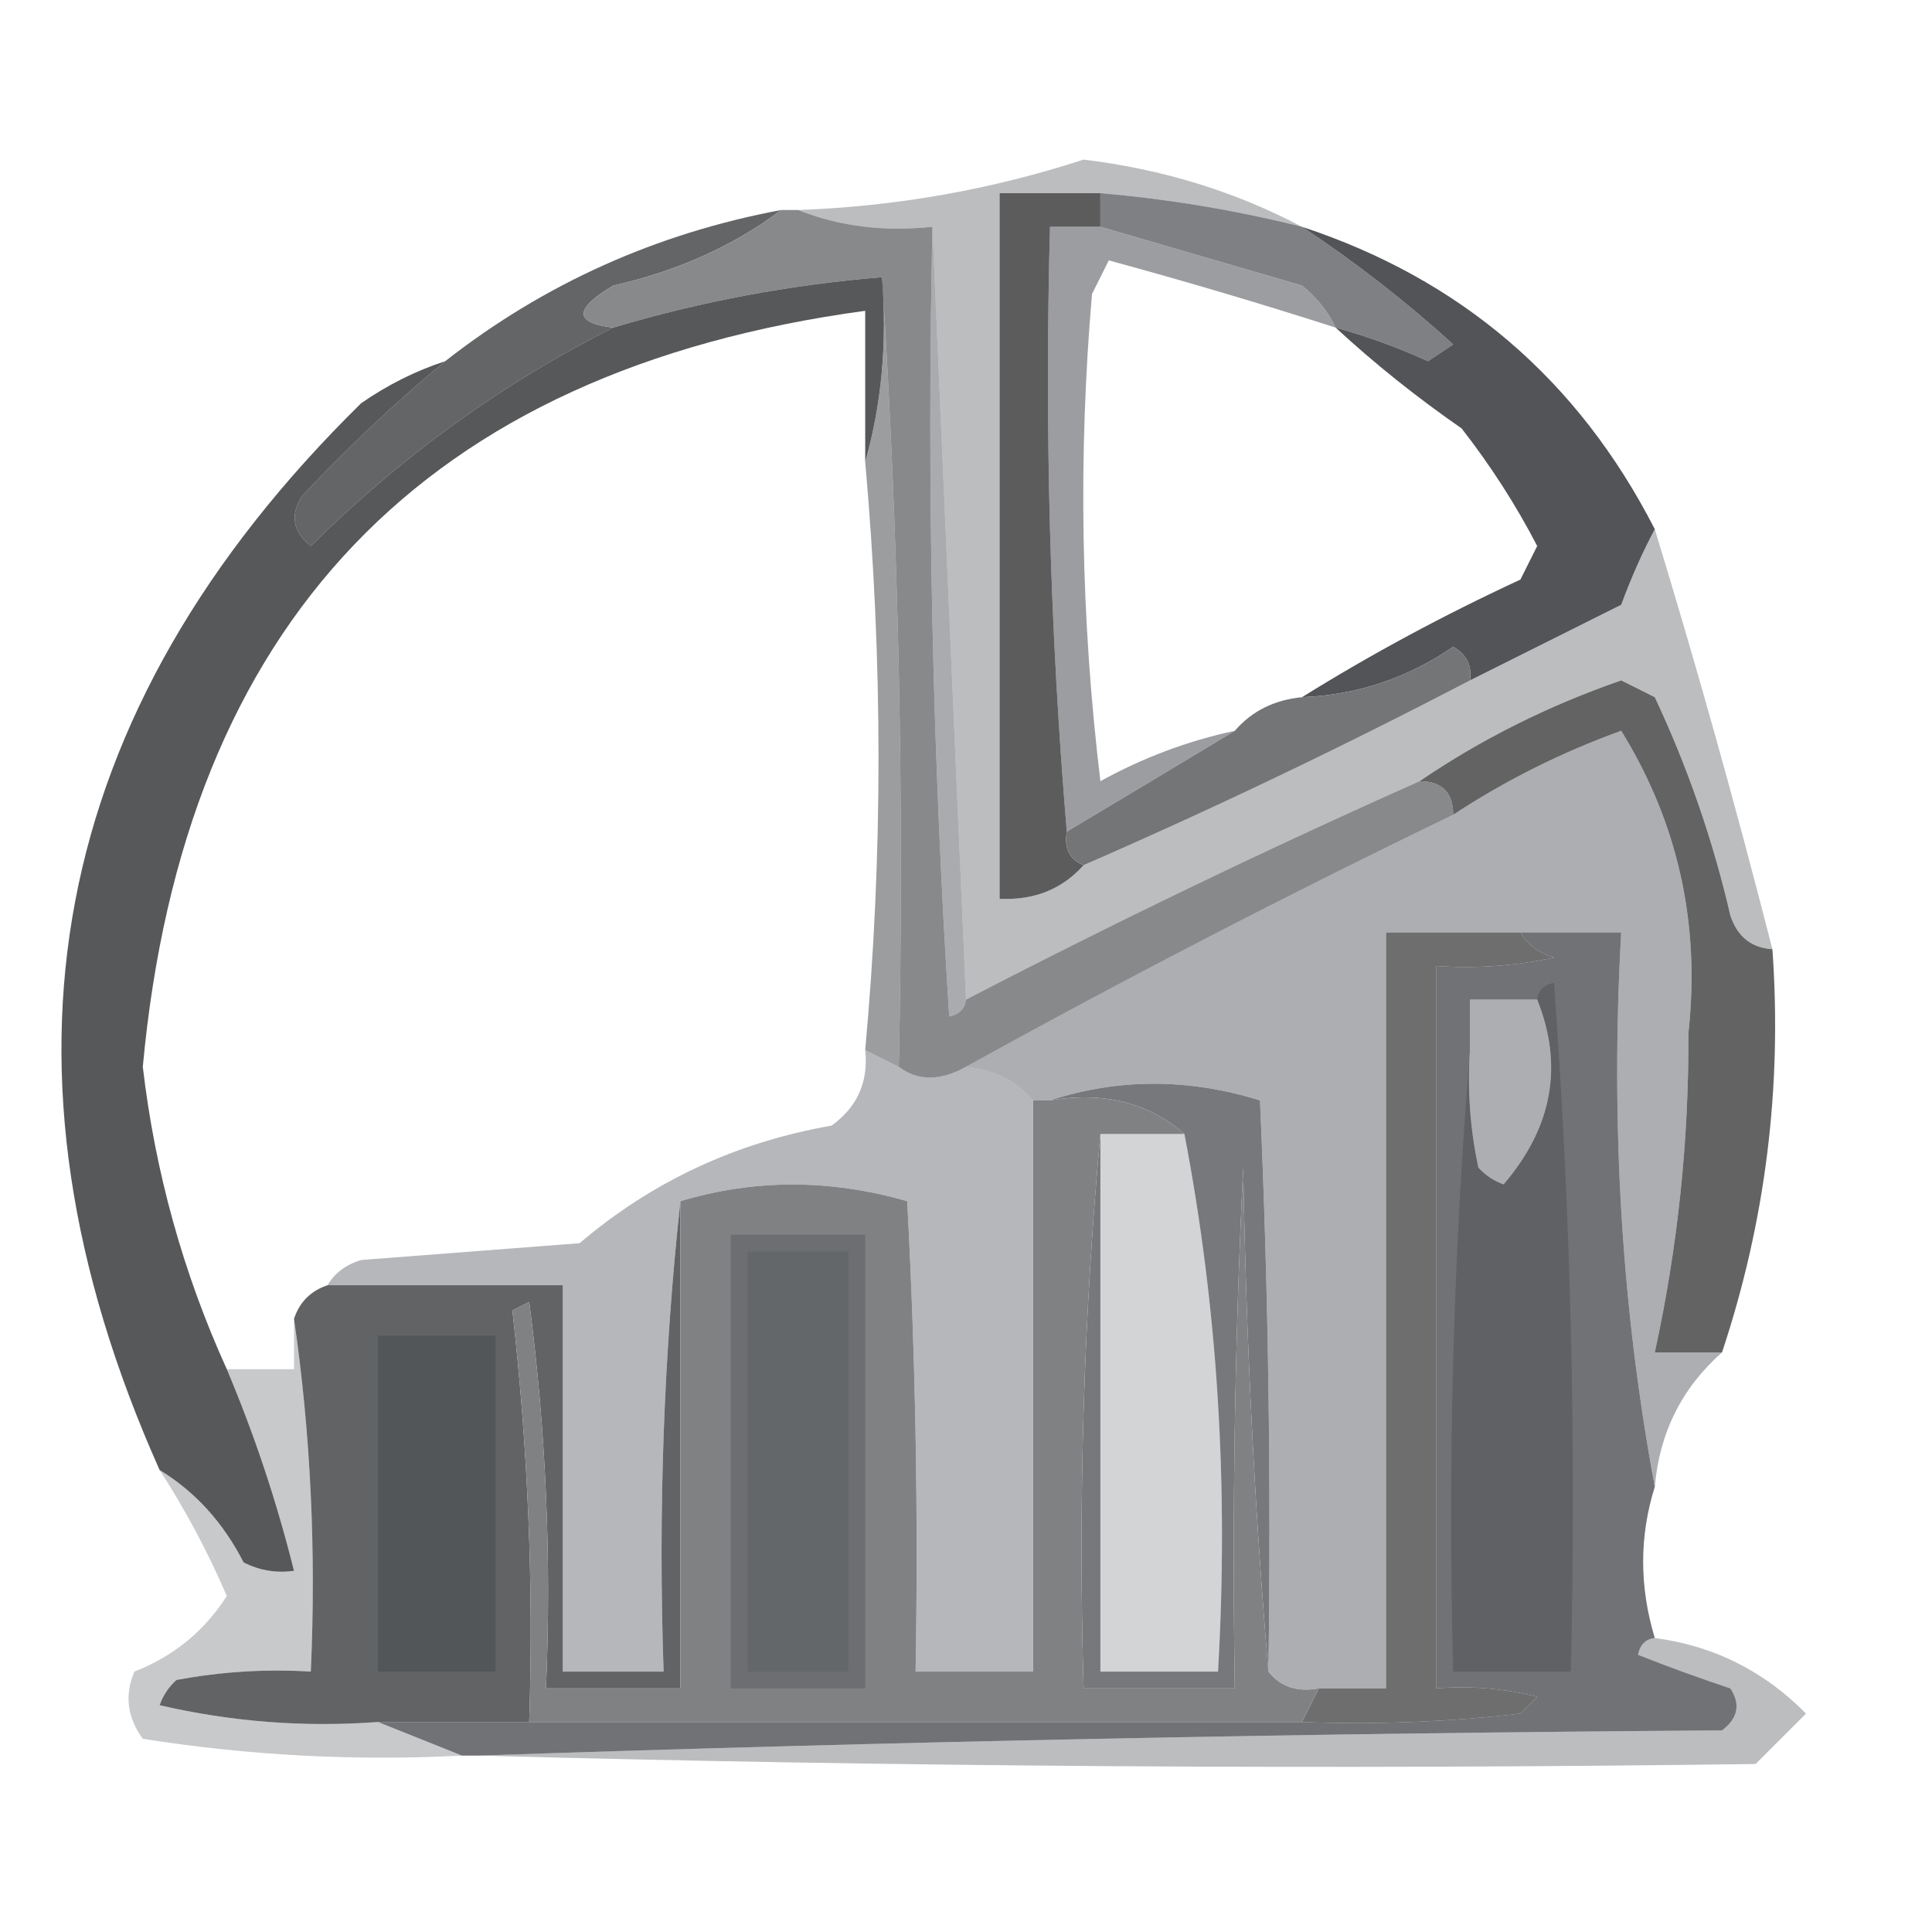 <?xml version="1.0" encoding="UTF-8"?>
<!DOCTYPE svg PUBLIC "-//W3C//DTD SVG 1.1//EN" "http://www.w3.org/Graphics/SVG/1.1/DTD/svg11.dtd">
<svg xmlns="http://www.w3.org/2000/svg" version="1.1" width="115px" height="115px" style="shape-rendering:geometricPrecision; text-rendering:geometricPrecision; image-rendering:optimizeQuality; fill-rule:evenodd; clip-rule:evenodd" xmlns:xlink="http://www.w3.org/1999/xlink">
<g><path style="opacity:0.939" fill="#525252" d="M 65.5,11.5 C 65.5,12.167 65.5,12.833 65.5,13.5C 64.5,13.5 63.5,13.5 62.5,13.5C 62.172,25.678 62.505,37.678 63.5,49.5C 63.328,50.492 63.662,51.158 64.5,51.5C 63.22,52.931 61.553,53.598 59.5,53.5C 59.5,39.5 59.5,25.5 59.5,11.5C 61.5,11.5 63.5,11.5 65.5,11.5 Z"/></g>
<g><path style="opacity:0.515" fill="#3f4147" d="M 65.5,13.5 C 69.469,14.66 73.469,15.827 77.5,17C 78.38,17.708 79.047,18.542 79.5,19.5C 75.016,18.06 70.516,16.727 66,15.5C 65.667,16.167 65.333,16.833 65,17.5C 64.168,27.184 64.335,36.85 65.5,46.5C 68.035,45.1 70.702,44.1 73.5,43.5C 70.235,45.472 66.901,47.472 63.5,49.5C 62.505,37.678 62.172,25.678 62.5,13.5C 63.5,13.5 64.5,13.5 65.5,13.5 Z"/></g>
<g><path style="opacity:0.996" fill="#7f8083" d="M 65.5,11.5 C 69.557,11.848 73.557,12.514 77.5,13.5C 80.651,15.583 83.651,17.916 86.5,20.5C 86,20.833 85.5,21.167 85,21.5C 83.2,20.68 81.366,20.014 79.5,19.5C 79.047,18.542 78.38,17.708 77.5,17C 73.469,15.827 69.469,14.66 65.5,13.5C 65.5,12.833 65.5,12.167 65.5,11.5 Z"/></g>
<g><path style="opacity:0.971" fill="#5f6163" d="M 46.5,12.5 C 43.671,14.631 40.338,16.131 36.5,17C 34.158,18.392 34.158,19.225 36.5,19.5C 29.895,22.821 23.895,27.154 18.5,32.5C 17.417,31.635 17.251,30.635 18,29.5C 20.729,26.601 23.562,23.934 26.5,21.5C 32.381,16.896 39.047,13.896 46.5,12.5 Z"/></g>
<g><path style="opacity:0.979" fill="#868789" d="M 46.5,12.5 C 46.833,12.5 47.167,12.5 47.5,12.5C 49.948,13.473 52.615,13.806 55.5,13.5C 55.167,29.181 55.501,44.847 56.5,60.5C 57.107,60.376 57.44,60.043 57.5,59.5C 66.347,54.91 75.347,50.577 84.5,46.5C 85.833,46.5 86.5,47.167 86.5,48.5C 76.642,53.261 66.975,58.261 57.5,63.5C 55.965,64.354 54.632,64.354 53.5,63.5C 53.83,47.658 53.496,31.991 52.5,16.5C 47.045,16.945 41.712,17.945 36.5,19.5C 34.158,19.225 34.158,18.392 36.5,17C 40.338,16.131 43.671,14.631 46.5,12.5 Z"/></g>
<g><path style="opacity:0.525" fill="#5d6066" d="M 55.5,13.5 C 56.167,28.833 56.833,44.167 57.5,59.5C 57.44,60.043 57.107,60.376 56.5,60.5C 55.501,44.847 55.167,29.181 55.5,13.5 Z"/></g>
<g><path style="opacity:1" fill="#535457" d="M 77.5,13.5 C 86.95,16.615 93.95,22.615 98.5,31.5C 97.766,32.877 97.099,34.377 96.5,36C 93.473,37.513 90.473,39.013 87.5,40.5C 87.631,39.624 87.297,38.957 86.5,38.5C 83.766,40.371 80.766,41.371 77.5,41.5C 81.612,38.941 85.945,36.608 90.5,34.5C 90.833,33.833 91.167,33.167 91.5,32.5C 90.233,30.056 88.733,27.723 87,25.5C 84.312,23.636 81.812,21.636 79.5,19.5C 81.366,20.014 83.2,20.68 85,21.5C 85.5,21.167 86,20.833 86.5,20.5C 83.651,17.916 80.651,15.583 77.5,13.5 Z"/></g>
<g><path style="opacity:0.914" fill="#47484b" d="M 52.5,16.5 C 52.815,20.371 52.482,24.038 51.5,27.5C 51.5,24.5 51.5,21.5 51.5,18.5C 25.275,22.06 10.942,37.06 8.5,63.5C 9.236,69.78 10.903,75.78 13.5,81.5C 15.137,85.376 16.471,89.376 17.5,93.5C 16.448,93.65 15.448,93.483 14.5,93C 13.285,90.625 11.619,88.791 9.5,87.5C -1.202,63.542 2.798,42.376 21.5,24C 23.078,22.905 24.745,22.072 26.5,21.5C 23.562,23.934 20.729,26.601 18,29.5C 17.251,30.635 17.417,31.635 18.5,32.5C 23.895,27.154 29.895,22.821 36.5,19.5C 41.712,17.945 47.045,16.945 52.5,16.5 Z"/></g>
<g><path style="opacity:0.628" fill="#606366" d="M 52.5,16.5 C 53.496,31.991 53.83,47.658 53.5,63.5C 52.833,63.167 52.167,62.833 51.5,62.5C 52.557,51.004 52.557,39.338 51.5,27.5C 52.482,24.038 52.815,20.371 52.5,16.5 Z"/></g>
<g><path style="opacity:0.416" fill="#393d44" d="M 102.5,80.5 C 100.109,82.615 98.776,85.281 98.5,88.5C 96.523,77.884 95.856,66.884 96.5,55.5C 94.5,55.5 92.5,55.5 90.5,55.5C 87.833,55.5 85.167,55.5 82.5,55.5C 82.5,70.5 82.5,85.5 82.5,100.5C 81.167,100.5 79.833,100.5 78.5,100.5C 77.209,100.737 76.209,100.404 75.5,99.5C 75.666,88.162 75.5,76.828 75,65.5C 70.733,64.178 66.566,64.178 62.5,65.5C 62.167,65.5 61.833,65.5 61.5,65.5C 60.486,64.326 59.153,63.66 57.5,63.5C 66.975,58.261 76.642,53.261 86.5,48.5C 89.593,46.462 92.926,44.795 96.5,43.5C 99.884,48.981 101.217,54.981 100.5,61.5C 100.53,67.921 99.863,74.254 98.5,80.5C 99.833,80.5 101.167,80.5 102.5,80.5 Z M 91.5,59.5 C 93.077,63.433 92.41,67.1 89.5,70.5C 88.914,70.291 88.414,69.957 88,69.5C 87.503,67.19 87.337,64.857 87.5,62.5C 87.5,61.5 87.5,60.5 87.5,59.5C 88.833,59.5 90.167,59.5 91.5,59.5 Z"/></g>
<g><path style="opacity:0.336" fill="#383c44" d="M 77.5,13.5 C 73.557,12.514 69.557,11.848 65.5,11.5C 63.5,11.5 61.5,11.5 59.5,11.5C 59.5,25.5 59.5,39.5 59.5,53.5C 61.553,53.598 63.22,52.931 64.5,51.5C 72.293,48.104 79.959,44.437 87.5,40.5C 90.473,39.013 93.473,37.513 96.5,36C 97.099,34.377 97.766,32.877 98.5,31.5C 100.999,39.678 103.332,48.012 105.5,56.5C 104.25,56.423 103.417,55.756 103,54.5C 101.959,50.002 100.459,45.669 98.5,41.5C 97.833,41.167 97.167,40.833 96.5,40.5C 92.165,42.001 88.165,44.001 84.5,46.5C 75.347,50.577 66.347,54.91 57.5,59.5C 56.833,44.167 56.167,28.833 55.5,13.5C 52.615,13.806 49.948,13.473 47.5,12.5C 53.322,12.293 58.989,11.293 64.5,9.5C 69.185,10.064 73.519,11.398 77.5,13.5 Z"/></g>
<g><path style="opacity:0.992" fill="#737476" d="M 87.5,40.5 C 79.959,44.437 72.293,48.104 64.5,51.5C 63.662,51.158 63.328,50.492 63.5,49.5C 66.901,47.472 70.235,45.472 73.5,43.5C 74.514,42.326 75.847,41.66 77.5,41.5C 80.766,41.371 83.766,40.371 86.5,38.5C 87.297,38.957 87.631,39.624 87.5,40.5 Z"/></g>
<g><path style="opacity:0.95" fill="#676768" d="M 90.5,55.5 C 90.918,56.222 91.584,56.722 92.5,57C 90.19,57.497 87.857,57.663 85.5,57.5C 85.5,71.833 85.5,86.167 85.5,100.5C 87.527,100.338 89.527,100.505 91.5,101C 91.167,101.333 90.833,101.667 90.5,102C 86.179,102.499 81.846,102.666 77.5,102.5C 77.833,101.833 78.167,101.167 78.5,100.5C 79.833,100.5 81.167,100.5 82.5,100.5C 82.5,85.5 82.5,70.5 82.5,55.5C 85.167,55.5 87.833,55.5 90.5,55.5 Z"/></g>
<g><path style="opacity:0.887" fill="#505050" d="M 105.5,56.5 C 106.086,64.733 105.086,72.733 102.5,80.5C 101.167,80.5 99.833,80.5 98.5,80.5C 99.863,74.254 100.53,67.921 100.5,61.5C 101.217,54.981 99.884,48.981 96.5,43.5C 92.926,44.795 89.593,46.462 86.5,48.5C 86.5,47.167 85.833,46.5 84.5,46.5C 88.165,44.001 92.165,42.001 96.5,40.5C 97.167,40.833 97.833,41.167 98.5,41.5C 100.459,45.669 101.959,50.002 103,54.5C 103.417,55.756 104.25,56.423 105.5,56.5 Z"/></g>
<g><path style="opacity:0.36" fill="#343840" d="M 51.5,62.5 C 52.167,62.833 52.833,63.167 53.5,63.5C 54.632,64.354 55.965,64.354 57.5,63.5C 59.153,63.66 60.486,64.326 61.5,65.5C 61.5,76.833 61.5,88.167 61.5,99.5C 59.167,99.5 56.833,99.5 54.5,99.5C 54.666,90.161 54.5,80.827 54,71.5C 49.4,70.177 44.9,70.177 40.5,71.5C 39.506,80.652 39.173,89.985 39.5,99.5C 37.5,99.5 35.5,99.5 33.5,99.5C 33.5,91.833 33.5,84.167 33.5,76.5C 28.833,76.5 24.167,76.5 19.5,76.5C 19.918,75.778 20.584,75.278 21.5,75C 25.833,74.667 30.167,74.333 34.5,74C 38.809,70.328 43.809,67.995 49.5,67C 51.037,65.89 51.703,64.39 51.5,62.5 Z"/></g>
<g><path style="opacity:0.945" fill="#595a5c" d="M 40.5,71.5 C 40.5,81.167 40.5,90.833 40.5,100.5C 37.833,100.5 35.167,100.5 32.5,100.5C 32.831,92.805 32.498,85.138 31.5,77.5C 31.167,77.667 30.833,77.833 30.5,78C 31.436,86.292 31.769,94.459 31.5,102.5C 28.5,102.5 25.5,102.5 22.5,102.5C 18.116,102.826 13.783,102.492 9.5,101.5C 9.709,100.914 10.043,100.414 10.5,100C 13.146,99.503 15.813,99.336 18.5,99.5C 18.825,92.313 18.491,85.313 17.5,78.5C 17.833,77.5 18.5,76.833 19.5,76.5C 24.167,76.5 28.833,76.5 33.5,76.5C 33.5,84.167 33.5,91.833 33.5,99.5C 35.5,99.5 37.5,99.5 39.5,99.5C 39.173,89.985 39.506,80.652 40.5,71.5 Z"/></g>
<g><path style="opacity:0.911" fill="#6a6c6f" d="M 62.5,65.5 C 66.566,64.178 70.733,64.178 75,65.5C 75.5,76.828 75.666,88.162 75.5,99.5C 74.67,89.675 74.17,79.675 74,69.5C 73.5,79.828 73.334,90.161 73.5,100.5C 70.5,100.5 67.5,100.5 64.5,100.5C 64.172,89.321 64.505,78.321 65.5,67.5C 65.5,78.167 65.5,88.833 65.5,99.5C 67.833,99.5 70.167,99.5 72.5,99.5C 73.143,88.448 72.476,77.781 70.5,67.5C 68.365,65.631 65.698,64.964 62.5,65.5 Z"/></g>
<g><path style="opacity:0.217" fill="#353a41" d="M 65.5,67.5 C 67.167,67.5 68.833,67.5 70.5,67.5C 72.476,77.781 73.143,88.448 72.5,99.5C 70.167,99.5 67.833,99.5 65.5,99.5C 65.5,88.833 65.5,78.167 65.5,67.5 Z"/></g>
<g><path style="opacity:0.811" fill="#505255" d="M 90.5,55.5 C 92.5,55.5 94.5,55.5 96.5,55.5C 95.856,66.884 96.523,77.884 98.5,88.5C 97.576,91.447 97.576,94.447 98.5,97.5C 97.957,97.56 97.624,97.893 97.5,98.5C 99.341,99.23 101.175,99.897 103,100.5C 103.617,101.449 103.451,102.282 102.5,103C 77.663,103.168 52.997,103.668 28.5,104.5C 28.167,104.5 27.833,104.5 27.5,104.5C 25.833,103.833 24.167,103.167 22.5,102.5C 25.5,102.5 28.5,102.5 31.5,102.5C 46.833,102.5 62.167,102.5 77.5,102.5C 81.846,102.666 86.179,102.499 90.5,102C 90.833,101.667 91.167,101.333 91.5,101C 89.527,100.505 87.527,100.338 85.5,100.5C 85.5,86.167 85.5,71.833 85.5,57.5C 87.857,57.663 90.19,57.497 92.5,57C 91.584,56.722 90.918,56.222 90.5,55.5 Z M 91.5,59.5 C 93.077,63.433 92.41,67.1 89.5,70.5C 88.914,70.291 88.414,69.957 88,69.5C 87.503,67.19 87.337,64.857 87.5,62.5C 87.5,61.5 87.5,60.5 87.5,59.5C 88.833,59.5 90.167,59.5 91.5,59.5 Z"/></g>
<g><path style="opacity:0.297" fill="#373b42" d="M 91.5,59.5 C 91.56,58.957 91.893,58.624 92.5,58.5C 93.499,72.15 93.832,85.817 93.5,99.5C 91.167,99.5 88.833,99.5 86.5,99.5C 86.171,86.989 86.505,74.655 87.5,62.5C 87.337,64.857 87.503,67.19 88,69.5C 88.414,69.957 88.914,70.291 89.5,70.5C 92.41,67.1 93.077,63.433 91.5,59.5 Z"/></g>
<g><path style="opacity:0.269" fill="#33363d" d="M 17.5,78.5 C 18.491,85.313 18.825,92.313 18.5,99.5C 15.813,99.336 13.146,99.503 10.5,100C 10.043,100.414 9.709,100.914 9.5,101.5C 13.783,102.492 18.116,102.826 22.5,102.5C 24.167,103.167 25.833,103.833 27.5,104.5C 21.132,104.83 14.799,104.496 8.5,103.5C 7.572,102.232 7.405,100.899 8,99.5C 10.333,98.587 12.166,97.087 13.5,95C 12.373,92.377 11.04,89.877 9.5,87.5C 11.619,88.791 13.285,90.625 14.5,93C 15.448,93.483 16.448,93.65 17.5,93.5C 16.471,89.376 15.137,85.376 13.5,81.5C 14.833,81.5 16.167,81.5 17.5,81.5C 17.5,80.5 17.5,79.5 17.5,78.5 Z"/></g>
<g><path style="opacity:0.282" fill="#31363e" d="M 22.5,79.5 C 24.833,79.5 27.167,79.5 29.5,79.5C 29.5,86.167 29.5,92.833 29.5,99.5C 27.167,99.5 24.833,99.5 22.5,99.5C 22.5,92.833 22.5,86.167 22.5,79.5 Z"/></g>
<g><path style="opacity:0.999" fill="#808183" d="M 61.5,65.5 C 61.833,65.5 62.167,65.5 62.5,65.5C 65.698,64.964 68.365,65.631 70.5,67.5C 68.833,67.5 67.167,67.5 65.5,67.5C 64.505,78.321 64.172,89.321 64.5,100.5C 67.5,100.5 70.5,100.5 73.5,100.5C 73.334,90.161 73.5,79.828 74,69.5C 74.17,79.675 74.67,89.675 75.5,99.5C 76.209,100.404 77.209,100.737 78.5,100.5C 78.167,101.167 77.833,101.833 77.5,102.5C 62.167,102.5 46.833,102.5 31.5,102.5C 31.769,94.459 31.436,86.292 30.5,78C 30.833,77.833 31.167,77.667 31.5,77.5C 32.498,85.138 32.831,92.805 32.5,100.5C 35.167,100.5 37.833,100.5 40.5,100.5C 40.5,90.833 40.5,81.167 40.5,71.5C 44.9,70.177 49.4,70.177 54,71.5C 54.5,80.827 54.666,90.161 54.5,99.5C 56.833,99.5 59.167,99.5 61.5,99.5C 61.5,88.167 61.5,76.833 61.5,65.5 Z"/></g>
<g><path style="opacity:0.348" fill="#4a4d53" d="M 43.5,73.5 C 46.167,73.5 48.833,73.5 51.5,73.5C 51.5,82.5 51.5,91.5 51.5,100.5C 48.833,100.5 46.167,100.5 43.5,100.5C 43.5,91.5 43.5,82.5 43.5,73.5 Z"/></g>
<g><path style="opacity:0.129" fill="#32373e" d="M 44.5,74.5 C 46.5,74.5 48.5,74.5 50.5,74.5C 50.5,82.833 50.5,91.167 50.5,99.5C 48.5,99.5 46.5,99.5 44.5,99.5C 44.5,91.167 44.5,82.833 44.5,74.5 Z"/></g>
<g><path style="opacity:0.304" fill="#24272b" d="M 98.5,97.5 C 102.005,97.962 105.005,99.462 107.5,102C 106.5,103 105.5,104 104.5,105C 78.959,105.34 53.625,105.174 28.5,104.5C 52.997,103.668 77.663,103.168 102.5,103C 103.451,102.282 103.617,101.449 103,100.5C 101.175,99.897 99.341,99.23 97.5,98.5C 97.624,97.893 97.957,97.56 98.5,97.5 Z"/></g>
</svg>
